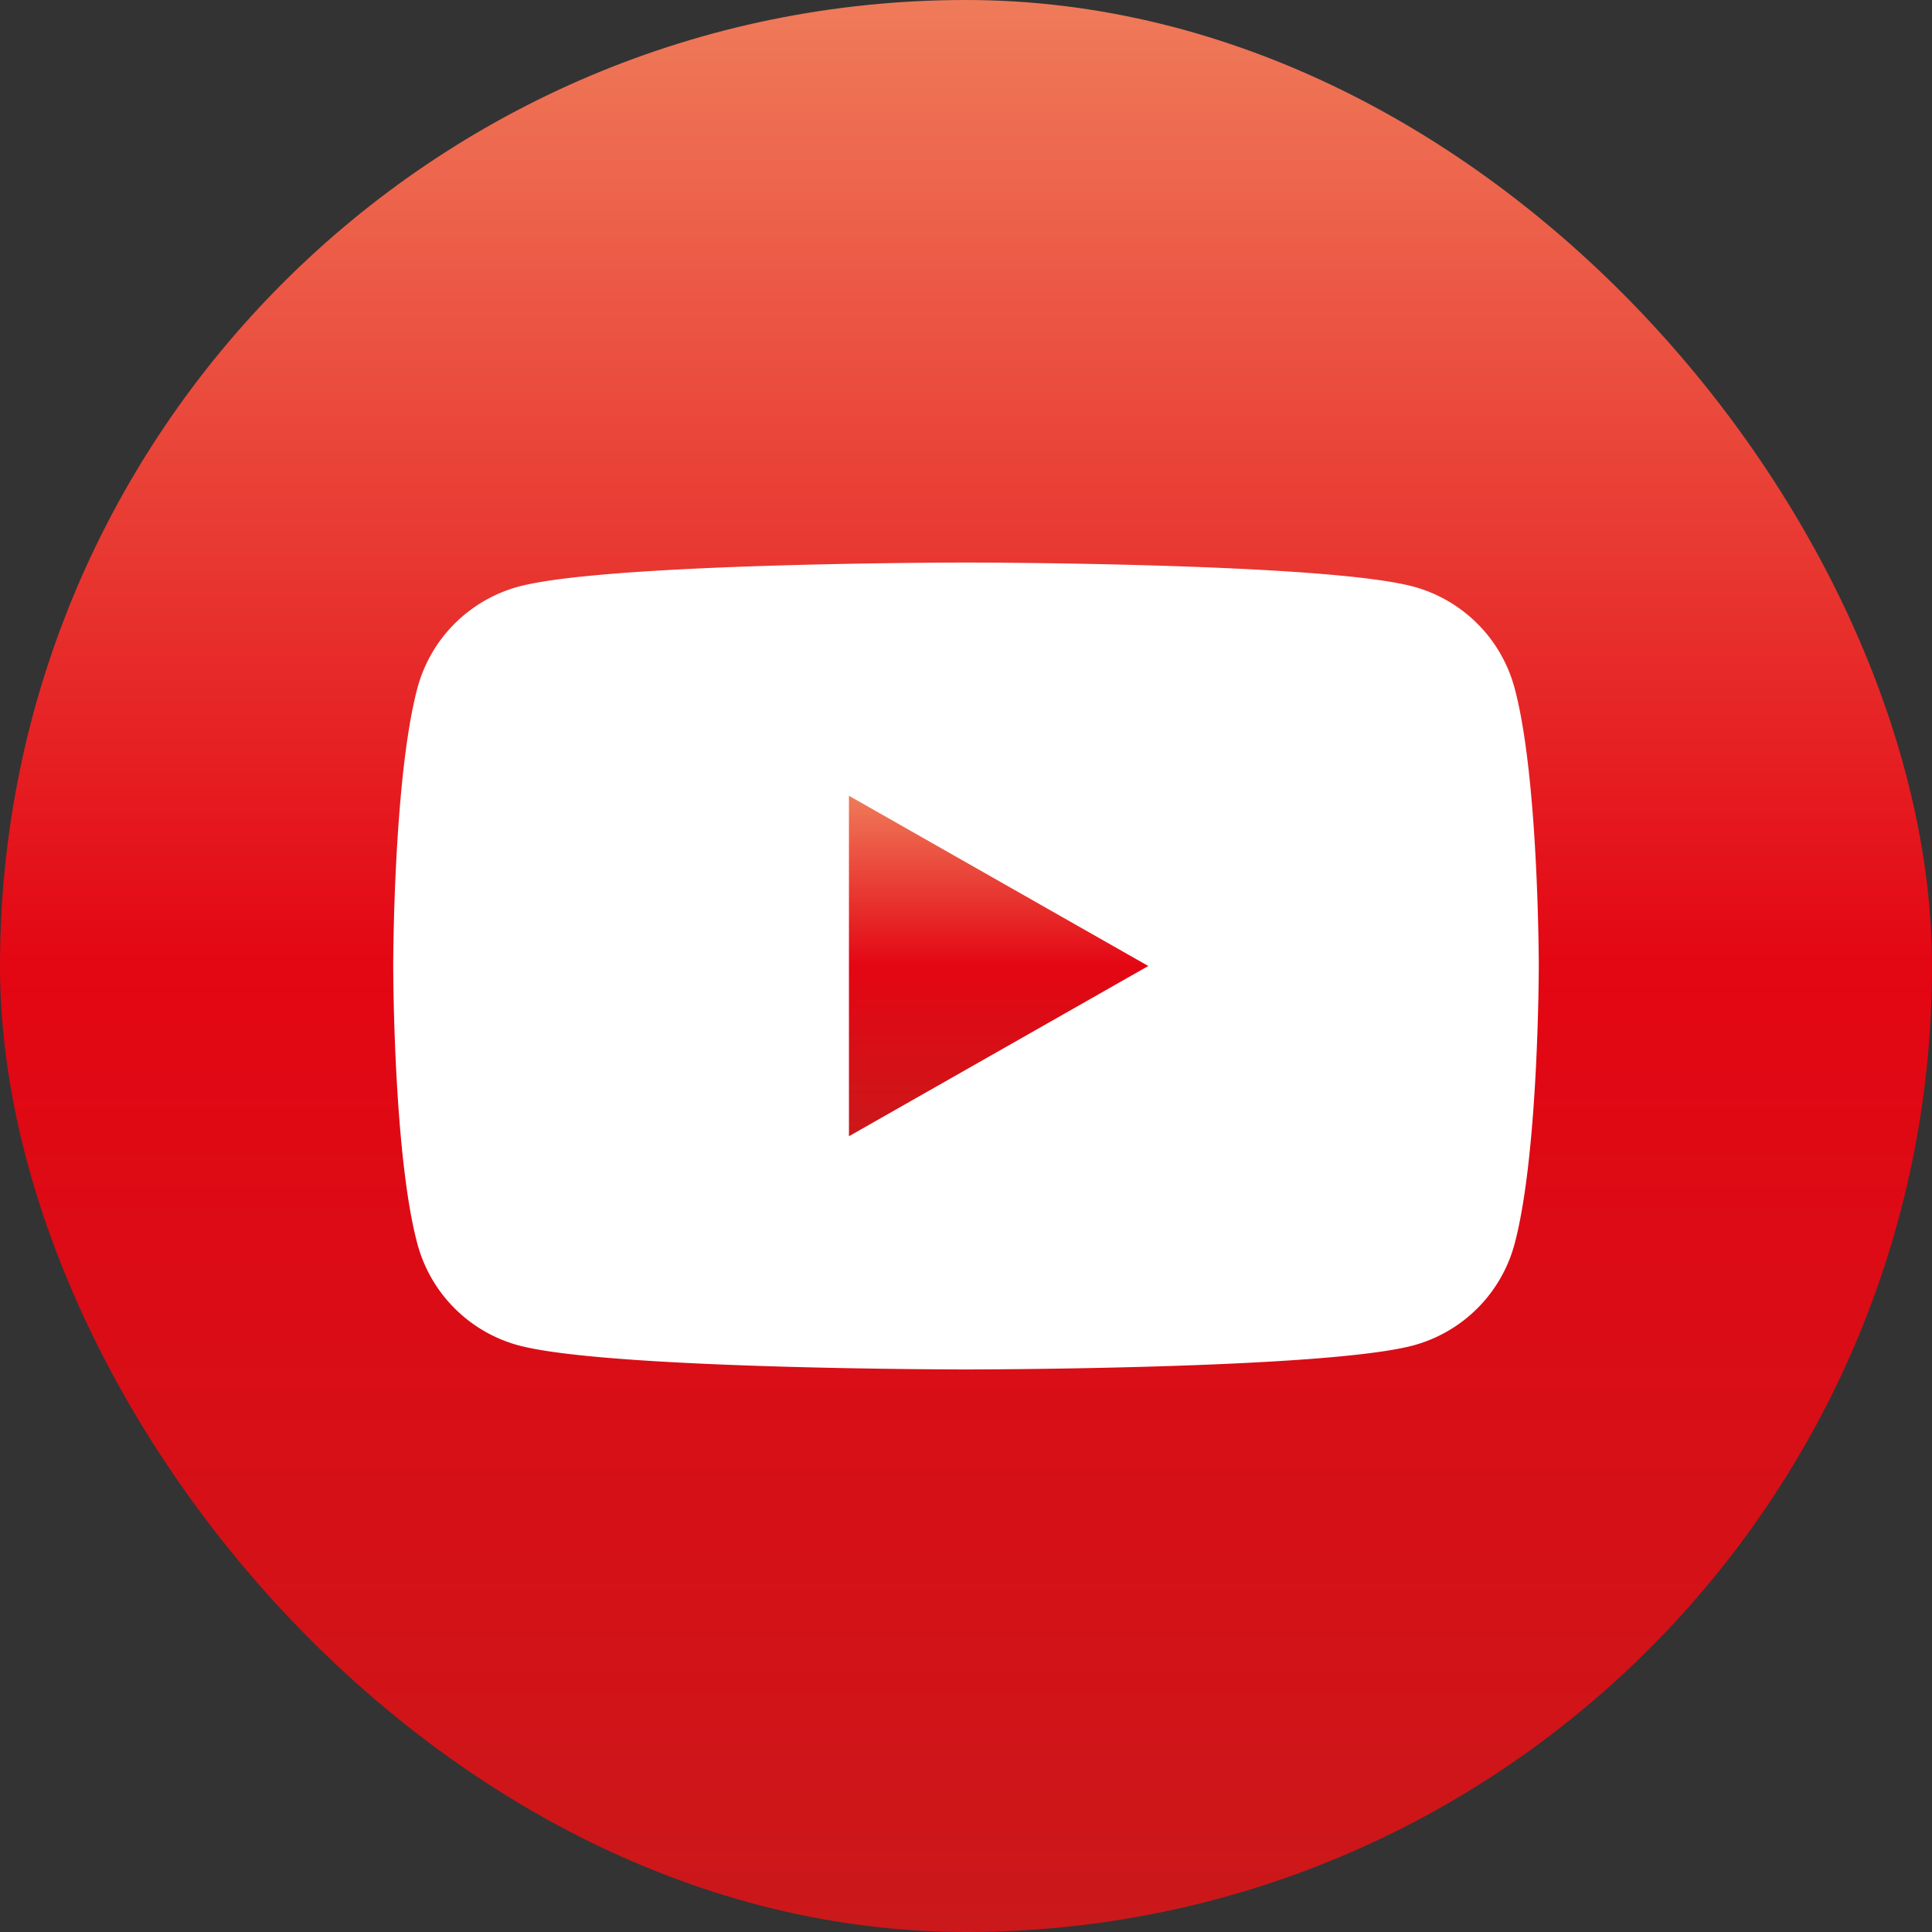 <svg xmlns="http://www.w3.org/2000/svg" xmlns:xlink="http://www.w3.org/1999/xlink" viewBox="0 0 85 85"><rect x="0" y="0" width="85" height="85" fill="#333333" stroke="none"/><defs><style>.cls-1{fill:url(#Degradado_sin_nombre_34);}.cls-2{fill:#fff;}.cls-3{fill:url(#Degradado_sin_nombre_34-2);}</style><linearGradient id="Degradado_sin_nombre_34" x1="42.5" y1="85" x2="42.5" gradientUnits="userSpaceOnUse"><stop offset="0" stop-color="#cb181a"/><stop offset="0.5" stop-color="#e30613"/><stop offset="1" stop-color="#ef7b5a"/></linearGradient><linearGradient id="Degradado_sin_nombre_34-2" x1="43.93" y1="49.99" x2="43.93" y2="35.01" xlink:href="#Degradado_sin_nombre_34"/></defs><title>youtube boton</title><g id="Capa_2" data-name="Capa 2"><g id="Capa_32" data-name="Capa 32"><rect class="cls-1" width="85" height="85" rx="42.5"/><path class="cls-2" d="M66.64,30.29a6.32,6.32,0,0,0-4.45-4.48c-3.93-1.06-19.69-1.06-19.69-1.06s-15.76,0-19.69,1.06a6.32,6.32,0,0,0-4.45,4.48c-1.06,4-1.06,12.21-1.06,12.21s0,8.25,1.06,12.21a6.32,6.32,0,0,0,4.45,4.48c3.93,1.06,19.69,1.06,19.69,1.06s15.76,0,19.69-1.06a6.32,6.32,0,0,0,4.45-4.48c1.06-4,1.06-12.21,1.06-12.21S67.7,34.25,66.64,30.29Z"/><polygon class="cls-3" points="37.35 49.99 37.35 35.01 50.52 42.5 37.35 49.99"/></g></g></svg>